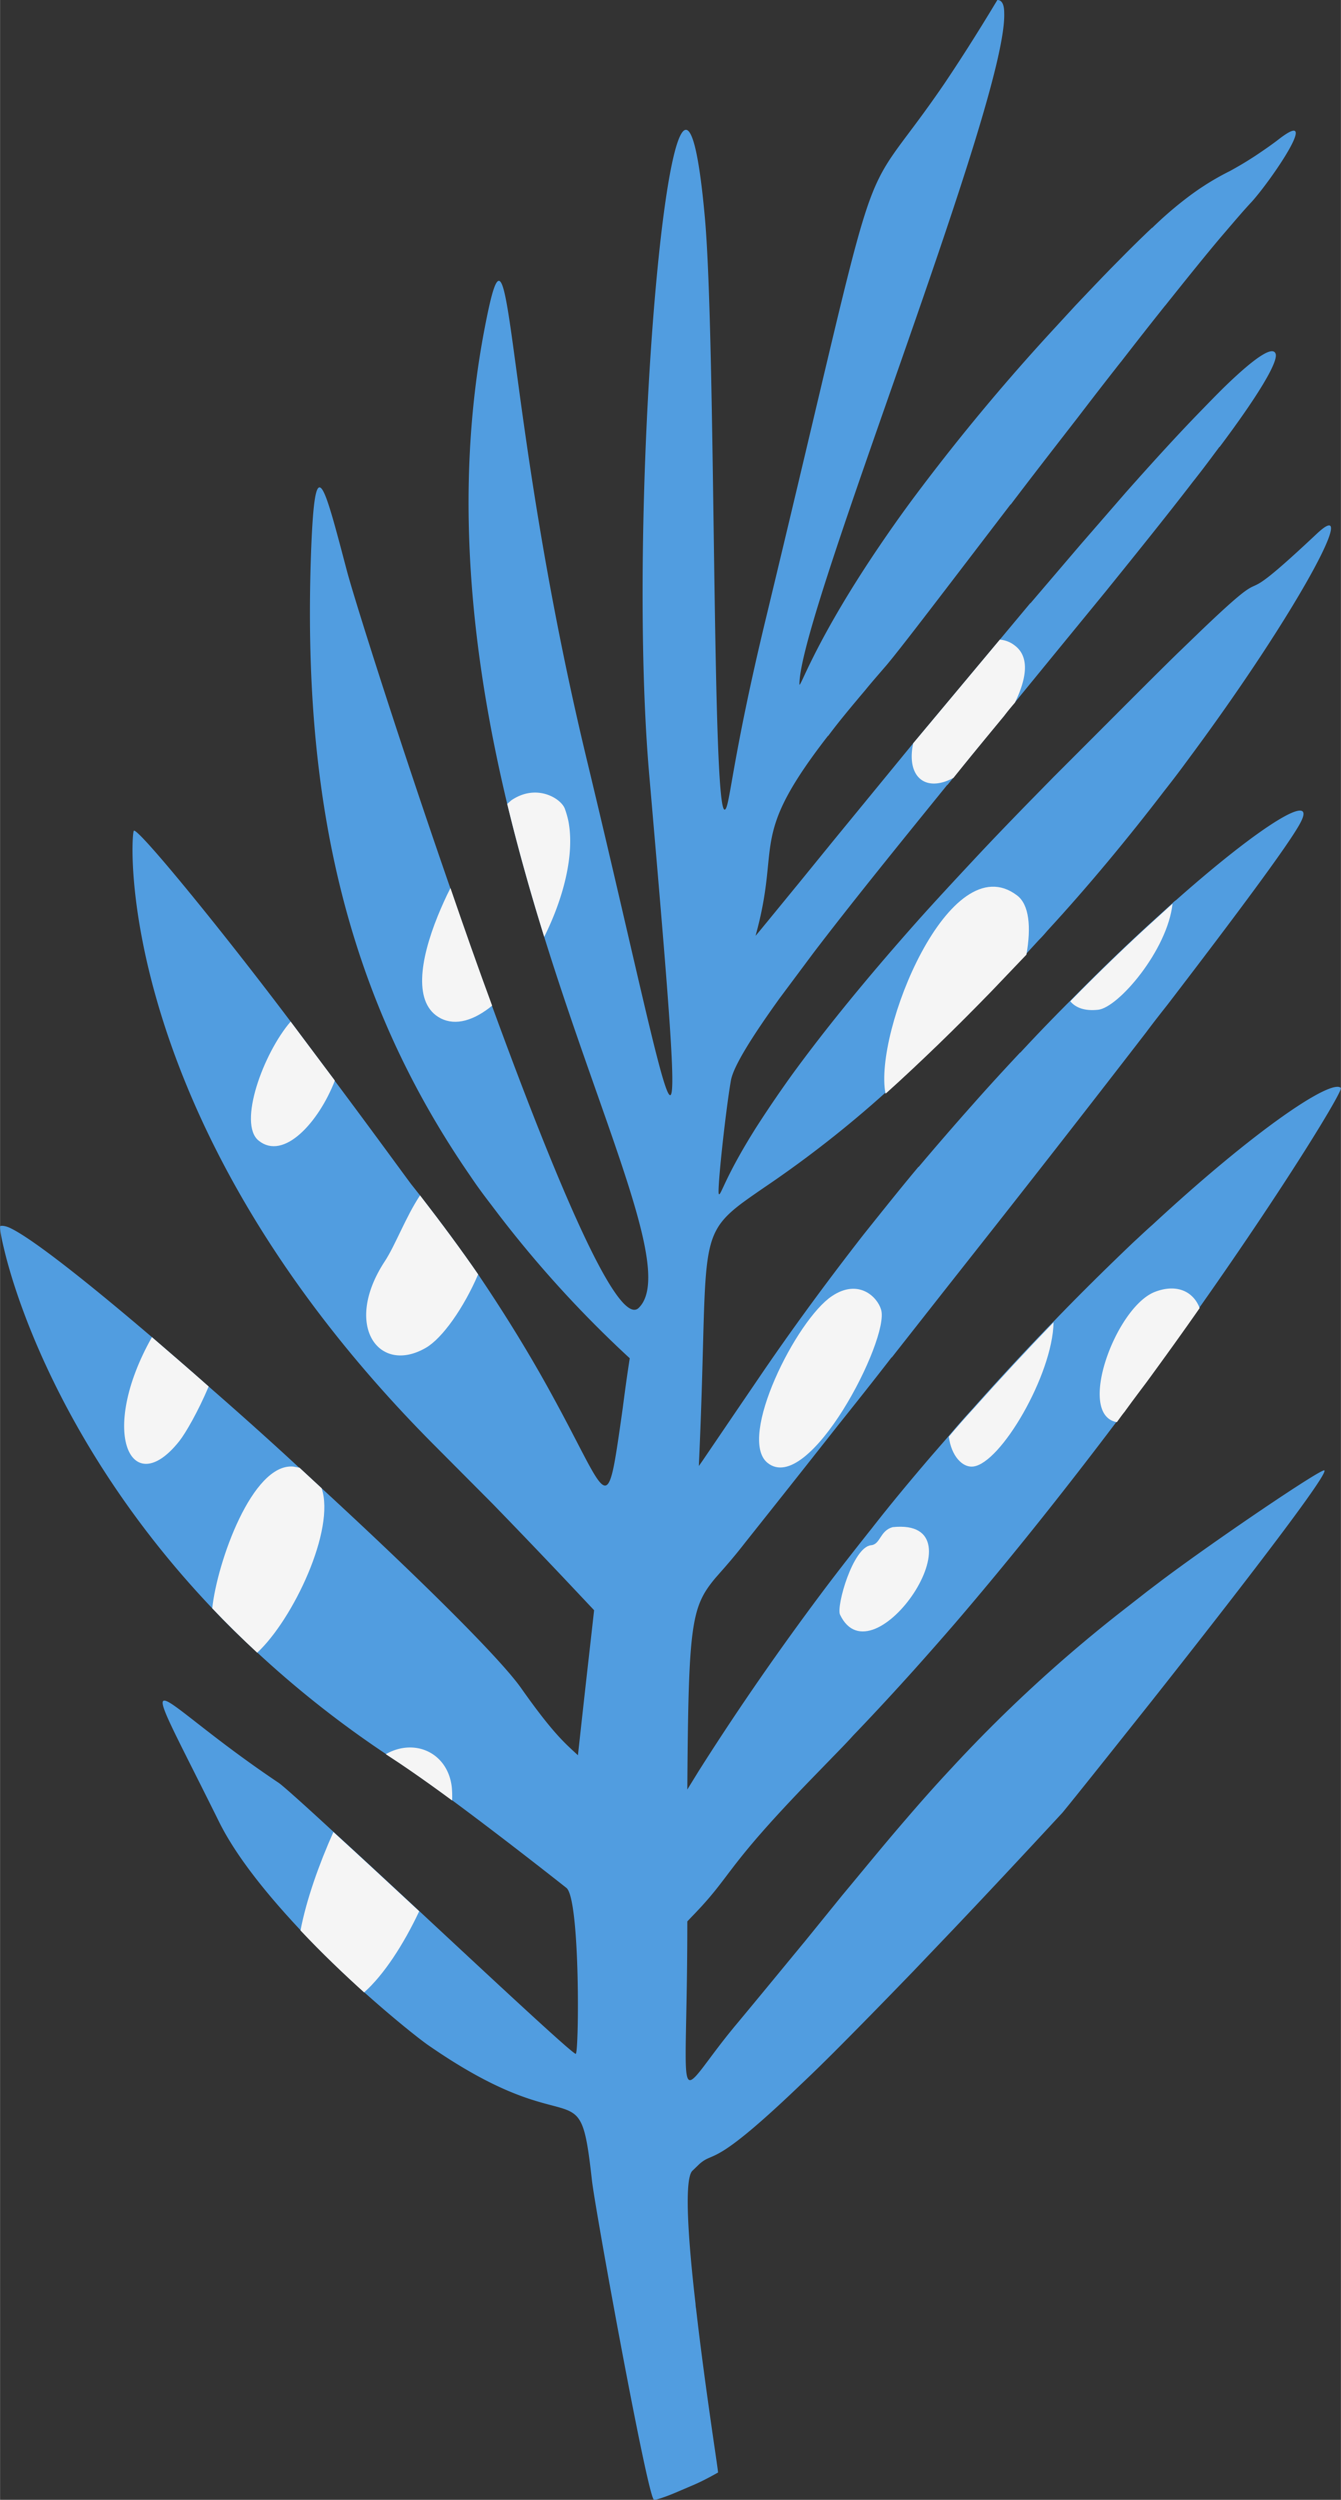 <svg xmlns="http://www.w3.org/2000/svg" width="489.2" height="911.8" viewBox="0.005 -0 489.124 911.758" style=""><rect x="0.005" y="-0" width="489.124" height="911.758" fill="#333333" stroke="none"/><g><title>fol43_264526362</title><g data-name="Layer 2"><path d="M483.1 536.3c1.6 1.5-34.9 48.6-63.3 84.5L408.5 635c-12 15.1-20.7 25.9-21.1 26.3-14.9 16.1-28 30.1-39.5 42.2l-14.6 15.3c-11.5 11.9-21.1 21.7-29.1 29.7q-6.4 6.4-11.7 11.4c-32.7 31.4-31.6 24.4-37.3 29.3l-2.7 2.6c-3 3.3-1.5 25.1 1.2 48.5a11 11 0 0 0 .2 1.8c3.3 28.9 8.2 59.6 8 59.7s-4.8 2.8-9.3 4.7-7.1 3.1-9.9 4.1-4 1.3-4.2 1.1c-2.4-1.5-21.3-105.2-22.6-116.5-4.7-42.5-5.3-11.3-60.2-49.6-3.6-2.6-12.4-9.6-22.9-19-7.3-6.6-15.4-14.3-23.2-22.6-12.1-12.9-23.5-26.9-29.8-39.7-32.7-66-26.9-46.7 21.9-14 1.7 1.2 9.4 8.1 19.9 17.8 9 8.2 20.1 18.5 31.3 28.9 27.5 25.6 55.9 52.1 57.1 52.1s1.7-57.1-3.5-60.6c0 0-21.7-17.2-41.6-31.9-7.3-5.4-14.4-10.4-20.1-14.2l-4.1-2.7a375.7 375.7 0 0 1-46.9-37c-5.8-5.3-11.3-10.7-16.4-16.1-52.2-55-71-110.2-75.9-130.9-1.3-5.3-1.7-8.3-1.4-8.5s1.7-.2 3.6.7c8 3.8 27.8 19.4 51.7 39.8 6.6 5.7 13.6 11.7 20.7 18 10.9 9.5 22.1 19.5 33 29.6h.1l8.1 7.5c34.2 31.5 64.6 61.4 72.7 72.8 11.9 16.9 16.2 20.3 20.8 24.6 3.6-32.8 2.2-19.9 5.9-52.9l-11.4-12.1c-7.3-7.7-15.5-16.3-25.8-26.9L159 527.7C41.2 409.8 47.5 304.3 48.8 303s30.9 34.7 57.2 69.6l16.1 21.5c-.1 0-.1 0 0 .1 15.7 21 27.7 37.6 28.1 38l3 3.8c7.9 10.2 15 19.8 21.2 28.8 12.1 17.9 21.1 33.2 27.7 45.4 20.5 37.5 19.1 45.2 25 3.7.7-5.3 1.5-11.5 2.6-18.5a413.2 413.2 0 0 1-50.4-55.8c-2.7-3.5-5.3-7-7.7-10.6-46.9-67.9-61.1-140.6-58.2-226.2 1.4-39.9 4.4-27.7 13.2 5.7 2.7 10.1 18.7 60.9 37.7 115.6 4.9 14.3 10 28.8 15.2 42.9 22.8 62.4 45.8 117.7 53.5 110 12.8-12.7-12.5-64.6-34.5-135.3-4.8-15.4-9.4-31.6-13.5-48.5-12.7-53.1-19.8-112.9-8.3-173.1 10.6-55.6 5.7 26.2 37.7 158.5 33.1 137.8 37.8 181.4 22.4 3.9-9.2-106.1 10.2-314.9 20.3-203.2 4.1 45.6 2.5 216 7.2 216 1.9 0 2.3-17 15.2-70.3 45-186.7 30.8-144.6 64.7-194.1 5.2-7.7 11.6-17.6 19.6-30.9 1.7 0 2.5 1.7 2.5 4.8 1.1 32.6-74.7 218.9-74.7 244.7 0 2.4 5-14.2 27.4-47.7 4.5-6.7 9.7-14.2 15.8-22.3a768.2 768.2 0 0 1 49.5-59.4l8.1-8.8c5.9-6.2 10.9-11.5 15.5-16.1 4.7-4.8 8.8-8.8 12.3-12.1h.1a136.5 136.5 0 0 1 13-11.2 96.2 96.2 0 0 1 15.3-9.5c3.1-1.7 6.4-3.6 10.7-6.5 2.2-1.5 4.7-3.2 7.4-5.3 15.4-11.8-3.1 15.3-10.2 23.1-3.1 3.3-6.8 7.7-11.1 12.7-6 7.1-12.9 15.7-20.4 25.1a.1.1 0 0 0-.1.1c-5.2 6.5-10.6 13.4-16.1 20.5a.1.1 0 0 0-.1.1c-5.2 6.6-10.3 13.2-15.5 20-8.3 10.7-16.7 21.5-24.5 31.8h-.1c-22.5 29.4-41.3 54.2-46 59.5-2.4 2.8-4.7 5.4-6.8 8-5.4 6.4-10 11.9-13.7 16.9h-.1c-29.3 37.8-16.9 38.6-26.4 72.9.1 0 6.2-7.5 16.2-19.7l12.2-15 29.1-35.5 21.4-25.6 10.2-12.2 11.1-13.3h.1l18.1-21.2 16.5-19c10.1-11.4 19.5-21.7 27.6-30 3.4-3.5 6.5-6.7 9.4-9.5 10-9.6 16.7-14.3 17.8-11.3s-6.9 16-20.4 34h-.1c-2.9 3.9-6 8.1-9.5 12.5-9.3 12.1-20.4 25.9-32.2 40.5l-17.2 21-15.7 19.2c-1.4 1.6-2.7 3.2-4 4.9-6.2 7.5-12.4 15-18.4 22.5l-2.2 2.7h-.1c-18 22.2-35.2 43.4-48.9 61.4l-12.3 16.5c-10.2 14.2-16.8 24.8-17.7 29.9-2 11.6-5.1 40.5-4.4 41.4s2.1-6 13.5-24.1c3.4-5.3 7.6-11.6 12.9-19 10.6-14.6 25.6-33.5 46.8-57.3 6-6.7 12.5-13.7 19.5-21.2s12.6-13.3 19.6-20.5l9.9-10.1 6.6-6.6c16.9-16.9 29.1-29.2 38.2-38.1l8.6-8.3c31-29.7 7.7-2.9 42.5-35.6 16.3-15.3-7.3 29-46.9 82.3-2.7 3.7-5.5 7.4-8.5 11.2-13.1 17.1-27.7 34.8-42.9 51.3-1 1.2-2 2.3-3.1 3.4l-4.5 4.9-12.7 13.3c-6.9 7.1-13.3 13.5-19.3 19.3s-13.1 12.5-18.8 17.6l-.6.5a406.1 406.1 0 0 1-41.3 32.6c-4.4 3-7.9 5.4-10.9 7.6-17.2 12.9-12.3 18-15.9 96l1.2-1.7 12.5-18.4 7.9-11.6c12.4-18.3 25.4-35.9 38.4-52.6 6.8-8.5 13.4-16.8 20.1-24.8h.1c6.5-7.7 13-15.2 19.4-22.4 6-6.8 11.8-13.1 17.6-19.3h.1c6.1-6.6 12.2-12.9 18.2-18.9 10.9-11.1 21.2-21 30.7-29.6l6.6-6a6.9 6.9 0 0 1 1.3-1.1c31.5-27.9 51.2-39.6 45.5-28.5-3.5 7-23 33.2-48.6 66.6-2.6 3.3-5.2 6.6-7.8 10.1-17.2 22.3-36.5 47.1-55.4 71.1l-17.9 22.7-19.5 24.8h-.1c-6.8 8.8-13.4 17.1-19.4 24.6-20.4 25.9-34.4 43.4-34.6 43.7-4.3 5.5-7.6 9.1-10.3 12.2-8.8 10.6-9.8 16.7-10.2 77.1l4-6.5c14.8-23.4 30.3-45.6 45.9-66.4 5.8-7.7 11.7-15.2 17.5-22.5 7.1-9.1 14.3-17.7 21.4-26l6.6-7.6q4.3-5.1 8.7-9.9 15.1-17 29.5-31.8c10-10.4 19.7-19.9 28.8-28.6 2.5-2.3 4.9-4.6 7.3-6.7 37.9-35.1 65.3-53.3 68.7-49.9.9.9-19.3 34.3-51.5 80-6 8.6-12.4 17.5-19.2 26.8-2.7 3.6-5.5 7.3-8.3 11.2a.1.1 0 0 0-.1.1c-.9 1.1-1.7 2.3-2.6 3.5-17.9 23.7-37.8 48.9-58.9 73.5-5.1 5.9-10.2 11.7-15.4 17.5-7.2 8-14.5 15.9-21.9 23.6-2.6 2.9-5.4 5.7-8.1 8.5l-6.7 6.9c-32.9 33.9-28.9 35.1-43.9 50.5l-1.8 1.9c0 48.4-2.4 61.5 2.4 57.1 2.6-2.3 7.2-9.6 15.2-19.2s17.6-21.3 25.6-31l13.3-16.4c8-9.6 15.4-18.7 23.1-27.6 5.4-6.3 10.8-12.4 16.5-18.5a524 524 0 0 1 61.2-56.6l10.5-8.2 5.4-4.1c19.6-14.7 58.3-40.9 59.2-40z" fill="#519de0"></path><g fill="#f5f5f5"><path d="M370.2 256.3c-1.4 1.6-2.7 3.2-4 4.9-6.2 7.5-12.4 15-18.4 22.5-10.2 5.5-17.3-.3-14.7-12.6l21.4-25.6 10.2-12.2a10 10 0 0 1 5.4 2.1c5 3.7 5 10.8.1 20.9z"></path><path d="M325.6 557c-4.7 1.3-4.4 6.3-7.9 6.6-6.6.7-12.7 22.2-11.3 25.3 12 25.2 53.4-35.5 19.2-31.9z"></path><path d="M153.2 436c7.9 10.2 15 19.8 21.2 28.8-5.2 12.1-13 23.3-19.1 26.8-17.1 9.9-30.3-8.1-15-31.5 3.8-5.7 7.7-16.3 12.9-24.1z"></path><path d="M76.1 505.7c-3.8 9-8.4 17-10.7 19.9-17.4 22-29.8-2.8-10-37.9 6.6 5.7 13.6 11.7 20.7 18z"></path><path d="M427.7 329.6c-1.8 16.9-19.8 38-27.2 38.7-4.8.5-8.1-.7-10.1-3.1 10.9-11.1 21.2-21 30.7-29.6z"></path><path d="M374.4 348.2l-12.7 13.3c-6.9 7.1-13.3 13.5-19.3 19.3s-13.1 12.5-18.8 17.6l-.6.5c-4.4-22.5 23.5-91 48-72.3 4.4 3.3 5.2 11.5 3.4 21.6z"></path><path d="M164.3 323.9c4.9 14.3 10 28.8 15.2 42.9-6.5 5.3-13.2 7.5-18.8 4.6-10-5.2-7.6-21.1-1-37.4 1.4-3.4 2.9-6.8 4.6-10.1z"></path><path d="M198.5 341.7c-4.8-15.4-9.4-31.6-13.5-48.5l1.5-1.3c9.1-6.2 18-.8 19.5 3a33.3 33.3 0 0 1 1.3 4.5c2.4 12.2-1.8 28.3-8.8 42.3z"></path><path d="M122.1 394.1c-.1 0-.1 0 0 .1-5.8 15-18.6 29.3-27.8 21.8-7.6-6.2 1.7-31.8 11.7-43.4z"></path><path d="M93.8 602.8c-5.8-5.4-11.3-10.8-16.4-16.2 1.8-16.9 14.6-52.9 29.5-51.7l2.2.4h.1l8.1 7.5c5.1 15.1-10.4 47.8-23.5 60z"></path><path d="M437.6 477.1c-6 8.6-12.4 17.5-19.2 26.8-2.7 3.6-5.5 7.3-8.3 11.2a.1.1 0 0 0-.1.1c-.9 1.1-1.7 2.3-2.6 3.5-14.8-2.6-.6-41.5 13.6-47.4 7.9-3.2 14.2-.5 16.6 5.8z"></path><path d="M384.3 482.3c-.3 19-19.3 51.6-29.4 52.6-3.8.4-7.9-3.8-8.8-10.9q4.3-5.1 8.7-9.9 15.1-16.9 29.5-31.8z"></path><path d="M303.5 472.7c-13 8.6-34.6 51.7-23.6 60.8 15.1 12.4 44.7-45.2 41.5-55.8-1.4-4.8-8.3-11.4-17.9-5z"></path><path d="M152.9 697.1c-5.7 12.1-12.9 23.2-20.1 29.6-7.3-6.6-15.4-14.3-23.2-22.6 2.1-11.1 6.8-24.3 12-35.9 9 8.2 20.1 18.5 31.3 28.9z"></path><path d="M144.8 642.5l-4.1-2.7c10.8-6.1 22.8-.3 24.1 12.2a35.7 35.7 0 0 1 .1 4.7c-7.3-5.4-14.4-10.4-20.1-14.2z"></path></g></g></g></svg>